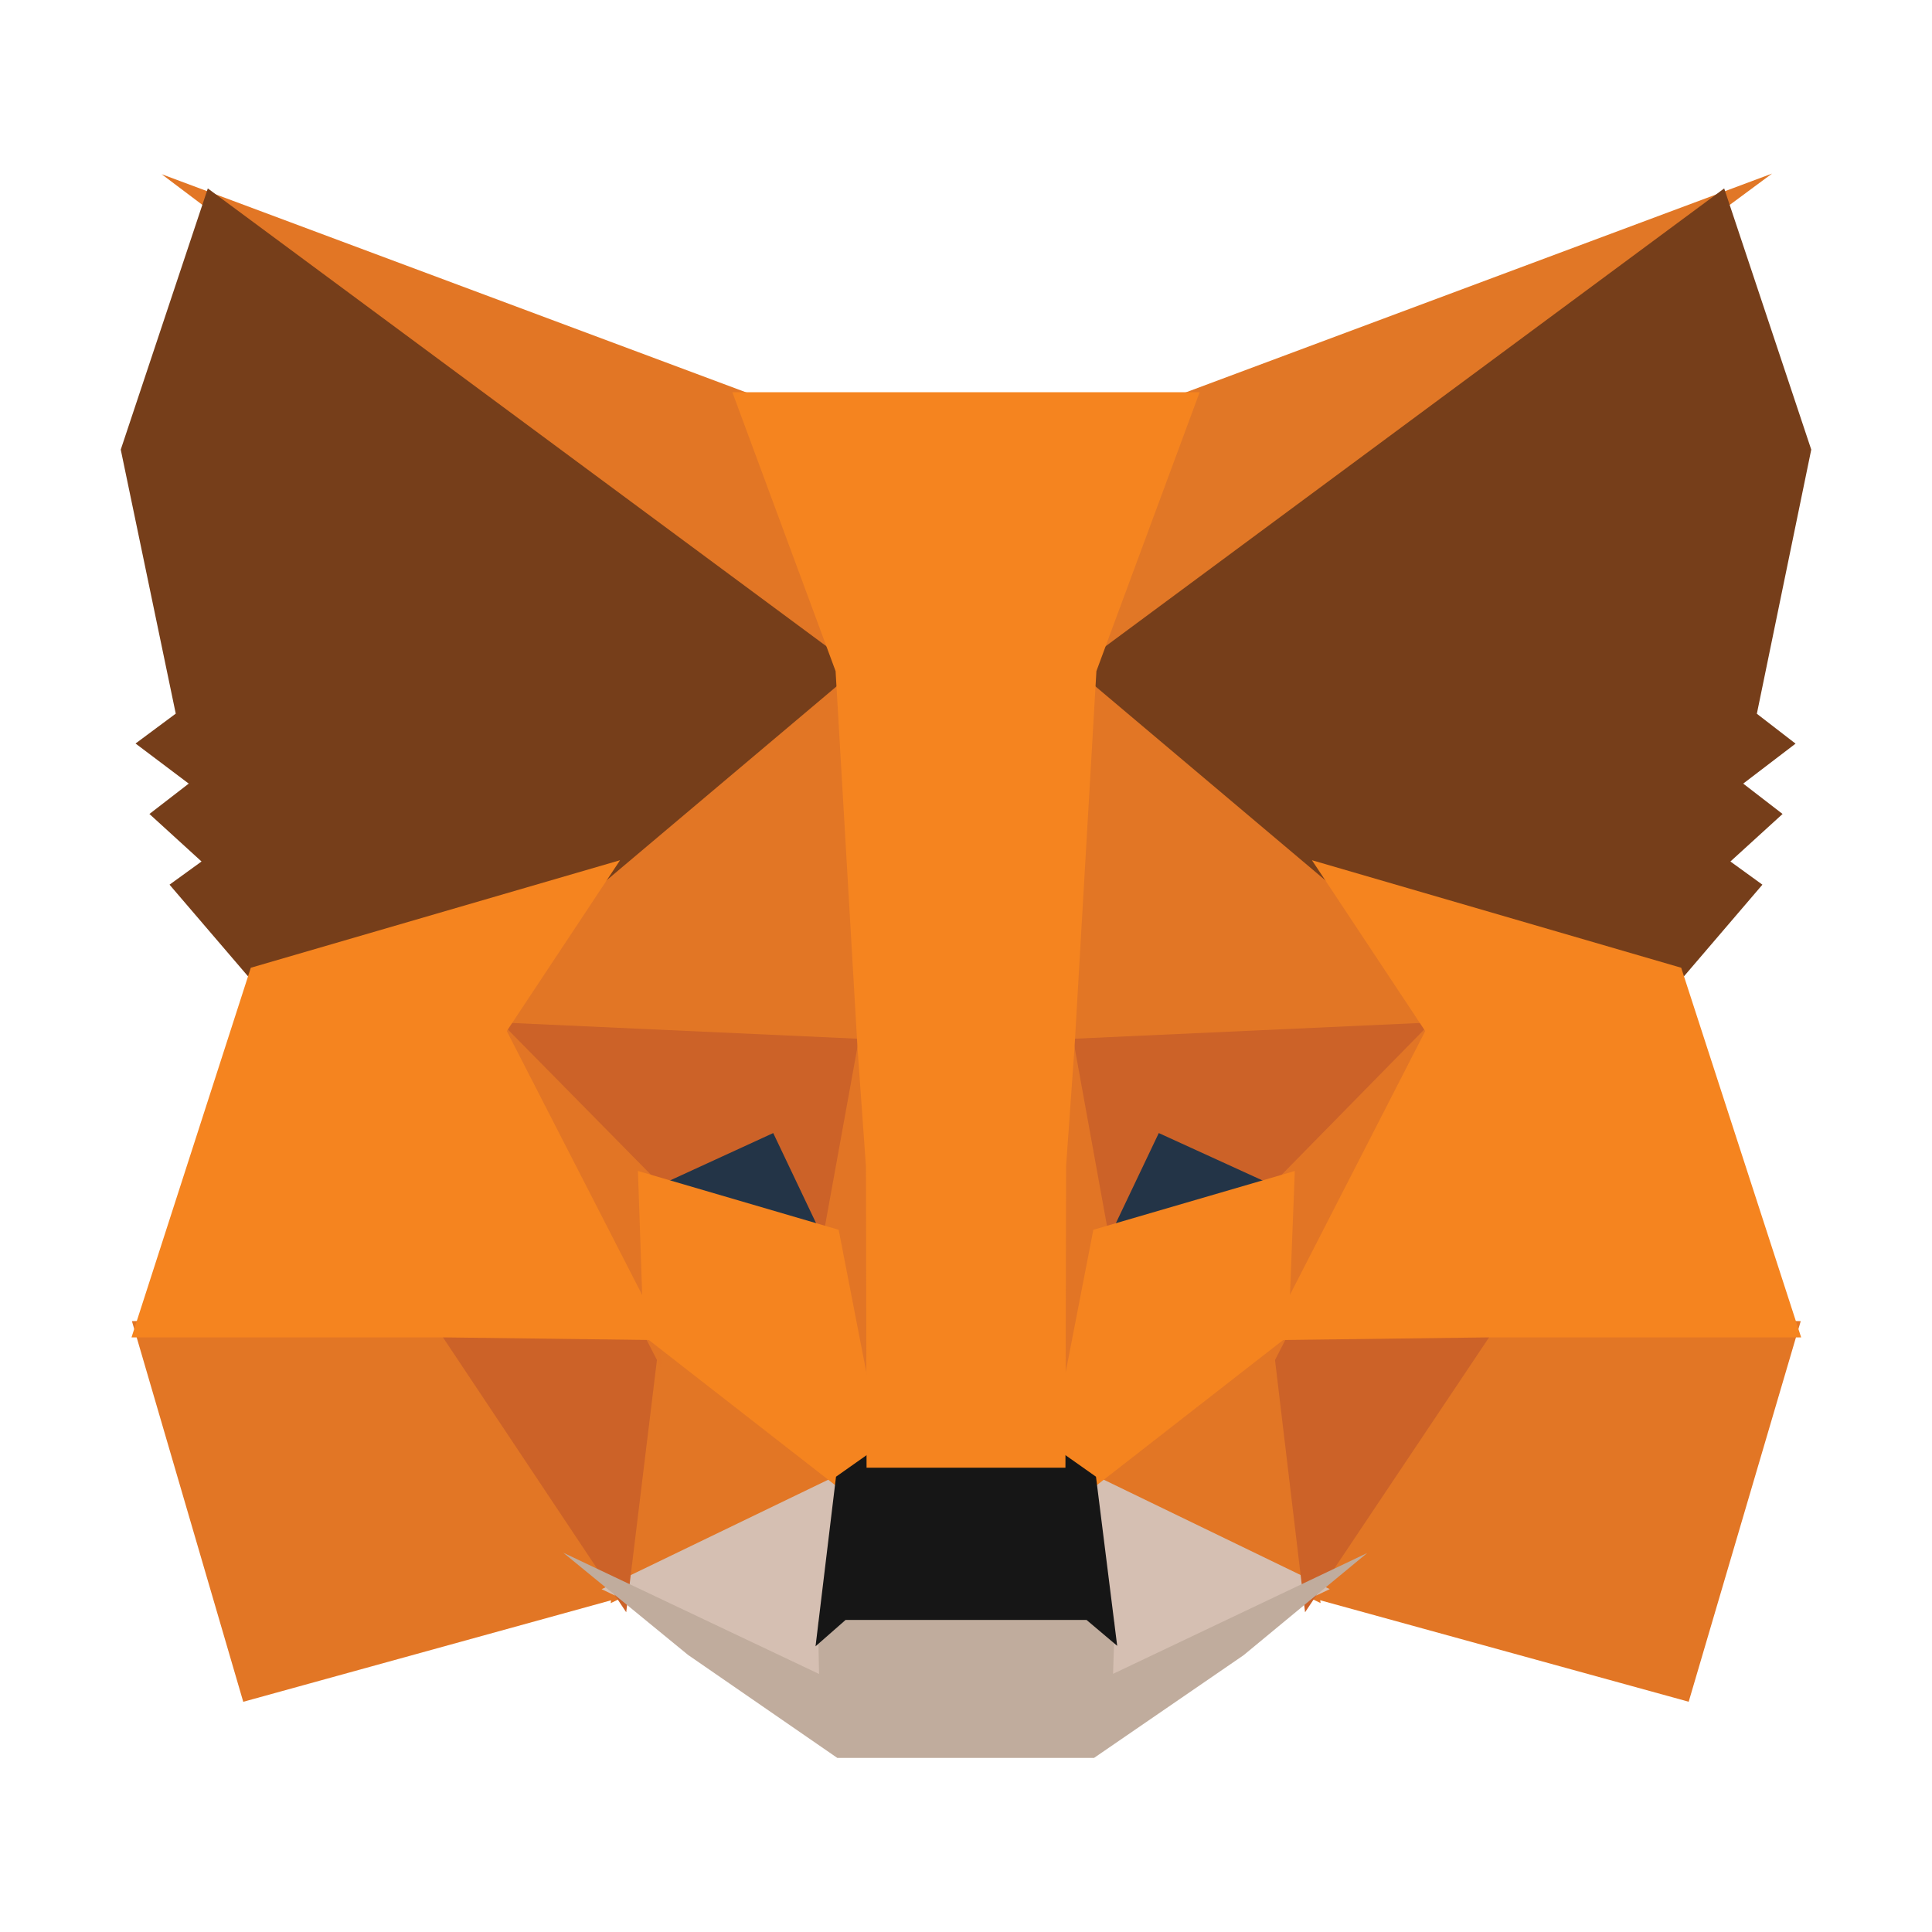 <svg width="32" height="32" viewBox="0 0 32 32" fill="none" xmlns="http://www.w3.org/2000/svg">
<path d="M29.351 2.875L17.336 11.764L19.571 6.525L29.351 2.875Z" fill="#E17726"/>
<path d="M2.677 2.885L12.431 6.526L14.553 11.834L2.677 2.885Z" fill="#E27625"/>
<path d="M24.516 21.781L29.826 21.882L27.97 28.186L21.491 26.402L24.516 21.781Z" fill="#E27625"/>
<path d="M7.484 21.781L10.498 26.402L4.029 28.187L2.185 21.882L7.484 21.781Z" fill="#E27625"/>
<path d="M14.264 10.481L14.482 17.491L7.988 17.195L9.835 14.409L9.858 14.382L14.264 10.481Z" fill="#E27625"/>
<path d="M17.669 10.404L22.142 14.383L22.165 14.409L24.012 17.196L17.52 17.491L17.669 10.404Z" fill="#E27625"/>
<path d="M10.688 21.801L14.234 24.564L10.115 26.553L10.688 21.801Z" fill="#E27625"/>
<path d="M21.312 21.801L21.873 26.552L17.766 24.564L21.312 21.801Z" fill="#E27625"/>
<path d="M17.857 24.303L22.025 26.321L18.148 28.164L18.188 26.946L17.857 24.303Z" fill="#D5BFB2"/>
<path d="M14.142 24.304L13.824 26.926L13.85 28.163L9.964 26.322L14.142 24.304Z" fill="#D5BFB2"/>
<path d="M12.938 18.405L14.027 20.694L10.319 19.608L12.938 18.405Z" fill="#233447"/>
<path d="M19.061 18.406L21.693 19.608L17.973 20.694L19.061 18.406Z" fill="#233447"/>
<path d="M10.972 21.778L10.372 26.704L7.16 21.886L10.972 21.778Z" fill="#CC6228"/>
<path d="M21.029 21.778L24.841 21.886L21.616 26.704L21.029 21.778Z" fill="#CC6228"/>
<path d="M24.106 16.917L21.332 19.744L19.193 18.767L18.168 20.92L17.497 17.218L24.106 16.917Z" fill="#CC6228"/>
<path d="M7.893 16.917L14.503 17.218L13.831 20.92L12.807 18.767L10.679 19.744L7.893 16.917Z" fill="#CC6228"/>
<path d="M7.706 16.336L10.844 19.521L10.953 22.666L7.706 16.336Z" fill="#E27525"/>
<path d="M24.297 16.331L21.044 22.671L21.166 19.521L24.297 16.331Z" fill="#E27525"/>
<path d="M14.349 16.531L14.475 17.326L14.787 19.307L14.587 25.391L13.638 20.503L13.638 20.453L14.349 16.531Z" fill="#E27525"/>
<path d="M17.649 16.52L18.362 20.453L18.362 20.503L17.411 25.403L17.373 24.177L17.225 19.27L17.649 16.52Z" fill="#E27525"/>
<path d="M21.446 19.395L21.34 22.127L18.028 24.707L17.359 24.234L18.109 20.369L21.446 19.395Z" fill="#F5841F"/>
<path d="M10.566 19.395L13.891 20.369L14.641 24.234L13.972 24.707L10.66 22.127L10.566 19.395Z" fill="#F5841F"/>
<path d="M9.33 25.718L13.566 27.726L13.549 26.868L13.903 26.557H18.096L18.463 26.867L18.436 27.724L22.645 25.723L20.597 27.416L18.12 29.117H13.869L11.394 27.409L9.33 25.718Z" fill="#C0AC9D"/>
<path d="M17.554 24.036L18.153 24.459L18.504 27.26L17.996 26.831H14.006L13.508 27.268L13.847 24.459L14.447 24.036H17.554Z" fill="#161616"/>
<path d="M28.558 3.121L30 7.447L29.099 11.822L29.74 12.317L28.873 12.979L29.525 13.482L28.661 14.269L29.191 14.653L27.784 16.297L22.012 14.616L21.962 14.589L17.803 11.081L28.558 3.121Z" fill="#763E1A"/>
<path d="M3.442 3.121L14.197 11.081L10.037 14.589L9.987 14.616L4.216 16.297L2.808 14.653L3.338 14.269L2.475 13.482L3.126 12.979L2.245 12.315L2.911 11.82L2 7.447L3.442 3.121Z" fill="#763E1A"/>
<path d="M21.73 14.248L27.846 16.029L29.833 22.152L24.591 22.152L20.98 22.198L23.606 17.078L21.73 14.248Z" fill="#F5841F"/>
<path d="M10.27 14.248L8.394 17.078L11.021 22.198L7.411 22.152H2.178L4.154 16.029L10.27 14.248Z" fill="#F5841F"/>
<path d="M19.87 6.496L18.16 11.116L17.797 17.357L17.658 19.313L17.647 24.31H14.353L14.343 19.323L14.203 17.355L13.84 11.116L12.13 6.496H19.87Z" fill="#F5841F"/>
</svg>
